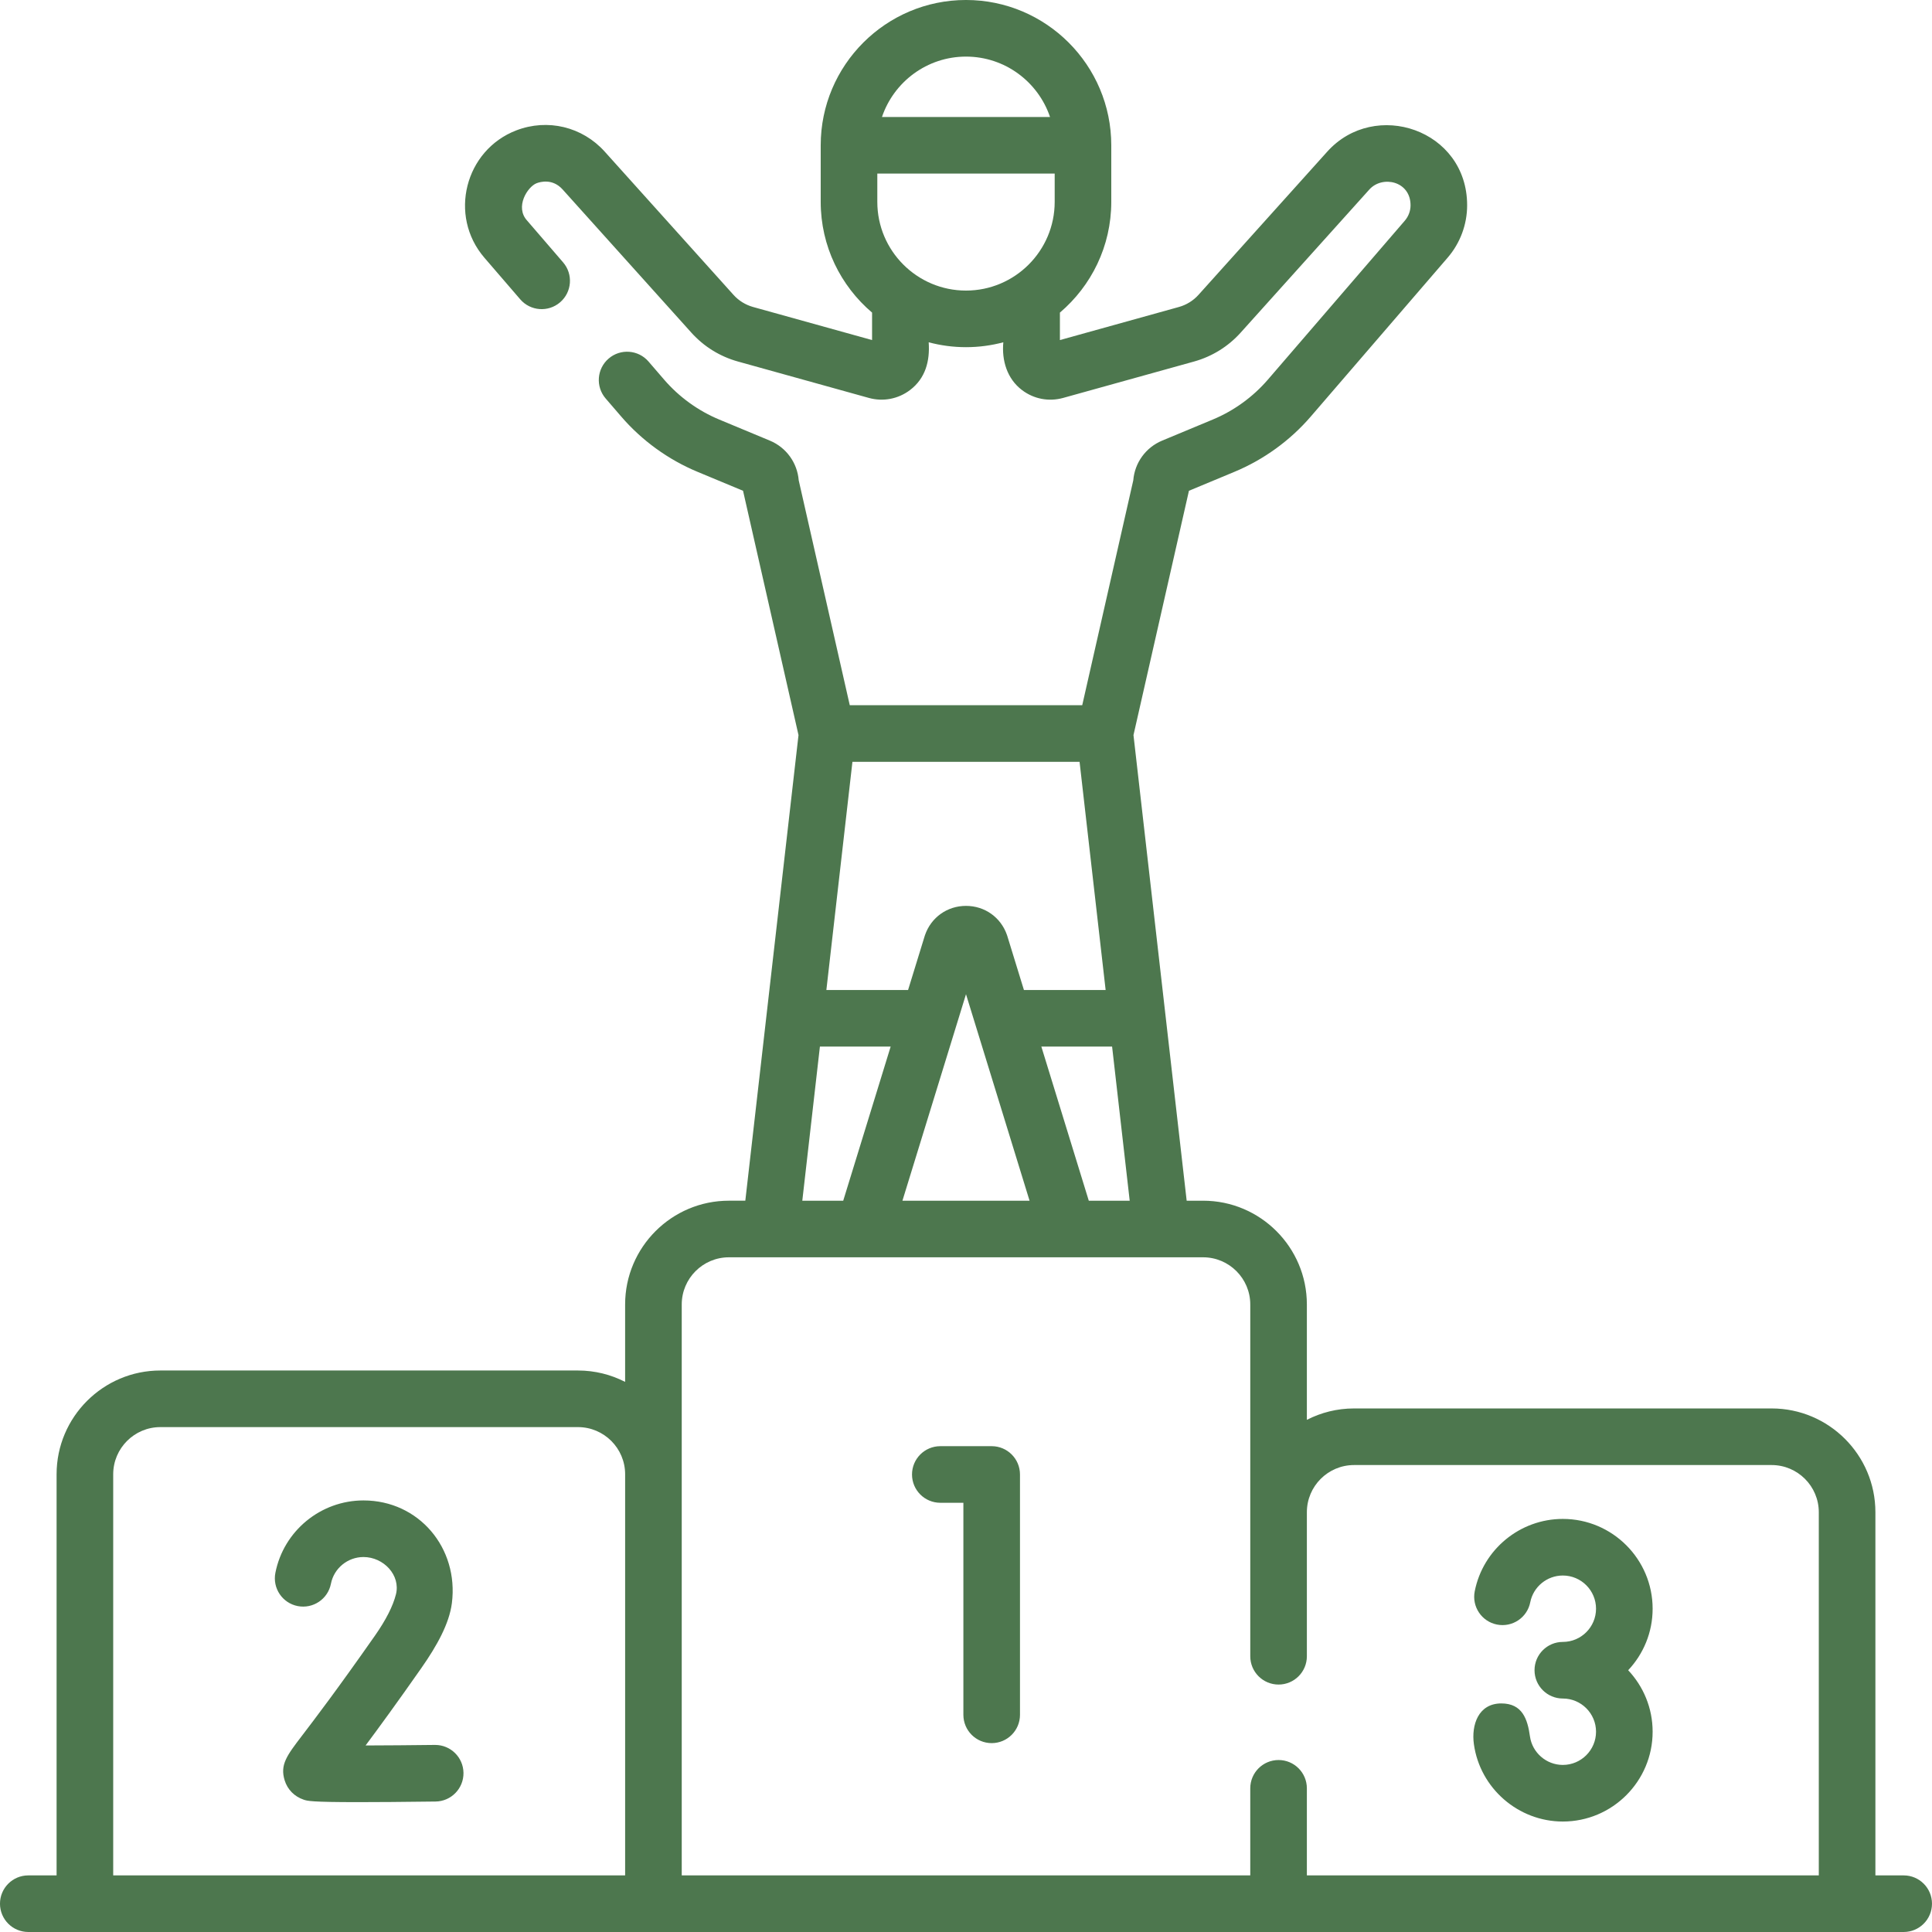 <?xml version="1.0"?>
<svg xmlns="http://www.w3.org/2000/svg" xmlns:xlink="http://www.w3.org/1999/xlink" xmlns:svgjs="http://svgjs.com/svgjs" version="1.1" width="512" height="512" x="0" y="0" viewBox="0 0 512 512" style="enable-background:new 0 0 512 512" xml:space="preserve" class=""><g><g xmlns="http://www.w3.org/2000/svg"><path d="m115.331 462.423c-.032 0-.064 0-.096.001-6.221.077-12.814.13-18.352.143 3.513-4.706 8.341-11.313 14.803-20.548 4.128-5.899 7.38-11.766 8.067-17.177 1.855-14.614-8.758-27.213-23.423-27.213-11.347 0-21.167 8.072-23.352 19.193-.798 4.064 1.85 8.007 5.914 8.805 4.065.791 8.006-1.85 8.805-5.914.806-4.104 4.437-7.084 8.633-7.084 5.336 0 9.883 4.826 8.596 9.9-.789 3.111-2.648 6.771-5.529 10.888-10.087 14.413-16.105 22.293-19.338 26.526-4.049 5.302-5.897 7.722-4.624 11.862.75 2.438 2.596 4.309 5.064 5.132.988.329 1.937.646 14.443.646 4.857 0 11.458-.048 20.48-.161 4.142-.052 7.457-3.451 7.405-7.593-.051-4.11-3.398-7.406-7.496-7.406zm147.476-79.171h-13.614c-4.142 0-7.5 3.357-7.5 7.5s3.358 7.5 7.5 7.5h6.114v56.194c0 4.143 3.358 7.5 7.5 7.5s7.5-3.357 7.5-7.5v-63.694c0-4.143-3.358-7.5-7.5-7.5zm241.693 113.748h-7.5v-96.248c0-15.163-12.336-27.5-27.5-27.5h-110.667c-4.5 0-8.747 1.093-12.5 3.018v-30.571c0-15.163-12.336-27.5-27.5-27.5h-4.353l-14.095-123.389 14.698-64.75 12.042-5.014c7.767-3.225 14.772-8.299 20.256-14.671l36.274-42.105c3.323-3.865 5.153-8.79 5.153-13.87 0-20.068-24.469-28.229-37.067-14.215l-34.127 37.957c-1.388 1.542-3.183 2.653-5.184 3.212l-31.541 8.769v-7.279c8.319-7.068 13.612-17.596 13.612-29.342v-15c.001-21.231-17.271-38.502-38.501-38.502s-38.502 17.271-38.502 38.502v15c0 11.746 5.293 22.273 13.612 29.342v7.279l-31.534-8.767c-2.008-.561-3.804-1.672-5.188-3.211l-34.129-37.959c-5.935-6.602-15.126-8.814-23.417-5.637-13.622 5.222-18.059 22.587-8.494 33.726l9.518 11.047c2.703 3.138 7.438 3.491 10.578.786 3.138-2.703 3.49-7.438.787-10.577l-9.501-11.028c-3.377-3.642.098-9.034 2.483-9.947.941-.36 4.224-1.311 6.892 1.659l34.132 37.963c3.296 3.662 7.553 6.299 12.316 7.628l34.725 9.655c3.756 1.036 7.762.29 10.908-2.105 4.079-3.106 5.284-7.684 4.926-12.645 3.158.84 6.471 1.294 9.89 1.294s6.732-.454 9.89-1.294c-.448 4.812.989 9.648 4.926 12.645 3.133 2.385 7.109 3.153 10.923 2.101l34.717-9.652c4.756-1.327 9.012-3.964 12.311-7.629l34.13-37.96c3.439-3.812 10.913-2.241 10.913 4.186 0 1.492-.542 2.944-1.522 4.084l-36.272 42.104c-3.965 4.607-9.028 8.275-14.648 10.608l-13.382 5.571c-4.358 1.815-7.278 5.875-7.654 10.52l-13.53 59.603h-61.604l-13.53-59.603c-.376-4.645-3.296-8.704-7.656-10.521l-13.387-5.573c-5.613-2.33-10.676-5.998-14.644-10.607l-4.11-4.771c-2.703-3.139-7.439-3.491-10.577-.788-3.139 2.703-3.491 7.438-.788 10.577l4.108 4.77c5.486 6.375 12.492 11.449 20.252 14.671l12.049 5.017 14.698 64.75-14.095 123.384h-4.353c-15.164 0-27.5 12.337-27.5 27.5v20.518c-3.753-1.924-8-3.018-12.5-3.018h-110.667c-15.164 0-27.5 12.337-27.5 27.5v106.302h-7.5c-4.142 0-7.5 3.357-7.5 7.5s3.358 7.5 7.5 7.5h497c4.142 0 7.5-3.357 7.5-7.5s-3.358-7.5-7.5-7.5zm-248.5-482c10.337 0 19.13 6.711 22.268 16.002h-44.536c3.138-9.291 11.931-16.002 22.268-16.002zm23.502 38.502c0 12.96-10.543 23.503-23.502 23.503s-23.502-10.543-23.502-23.503v-7.5h47.005v7.5zm-113.835 443.498h-135.667v-106.302c0-6.893 5.607-12.5 12.5-12.5h110.667c6.893 0 12.5 5.607 12.5 12.5zm133.715-178.802h-10.844l-12.57-40.838h18.749zm-73.478-116.308h60.193l6.908 60.471h-21.653l-4.405-14.31c-.026-.086-.054-.171-.083-.256-1.631-4.693-5.895-7.726-10.863-7.726s-9.232 3.032-10.863 7.726c-.029.085-.057.17-.083.256l-4.405 14.31h-21.653zm46.94 116.308h-33.689l16.845-54.722zm-55.561-40.838h18.749l-12.57 40.838h-10.844zm264.717 219.64h-135.667v-23.075c0-4.143-3.358-7.5-7.5-7.5s-7.5 3.357-7.5 7.5v23.075h-150.666v-151.302c0-6.893 5.607-12.5 12.5-12.5h125.667c6.893 0 12.5 5.607 12.5 12.5v93.227c0 4.143 3.358 7.5 7.5 7.5s7.5-3.357 7.5-7.5v-38.173c0-6.893 5.607-12.5 12.5-12.5h110.666c6.893 0 12.5 5.607 12.5 12.5zm-67.833-94.471c-11.346 0-21.167 8.072-23.352 19.194-.798 4.064 1.85 8.007 5.914 8.805 4.066.798 8.006-1.85 8.805-5.914.806-4.105 4.437-7.085 8.633-7.085 4.852 0 8.798 3.946 8.798 8.798s-3.947 8.799-8.798 8.799c-4.142 0-7.5 3.357-7.5 7.5s3.358 7.5 7.5 7.5c4.852 0 8.798 3.946 8.798 8.798s-3.947 8.799-8.798 8.799c-4.365 0-8.111-3.251-8.713-7.564-.634-4.545-1.995-8.734-7.585-8.734-6.097 0-7.983 5.708-7.271 10.811 1.63 11.68 11.763 20.488 23.569 20.488 13.123 0 23.798-10.676 23.798-23.799 0-6.302-2.467-12.036-6.481-16.298 4.013-4.262 6.481-9.996 6.481-16.299 0-13.123-10.676-23.799-23.798-23.799z" fill="#4d774e" data-original="#000000" style="" class=""/></g></g></svg>
